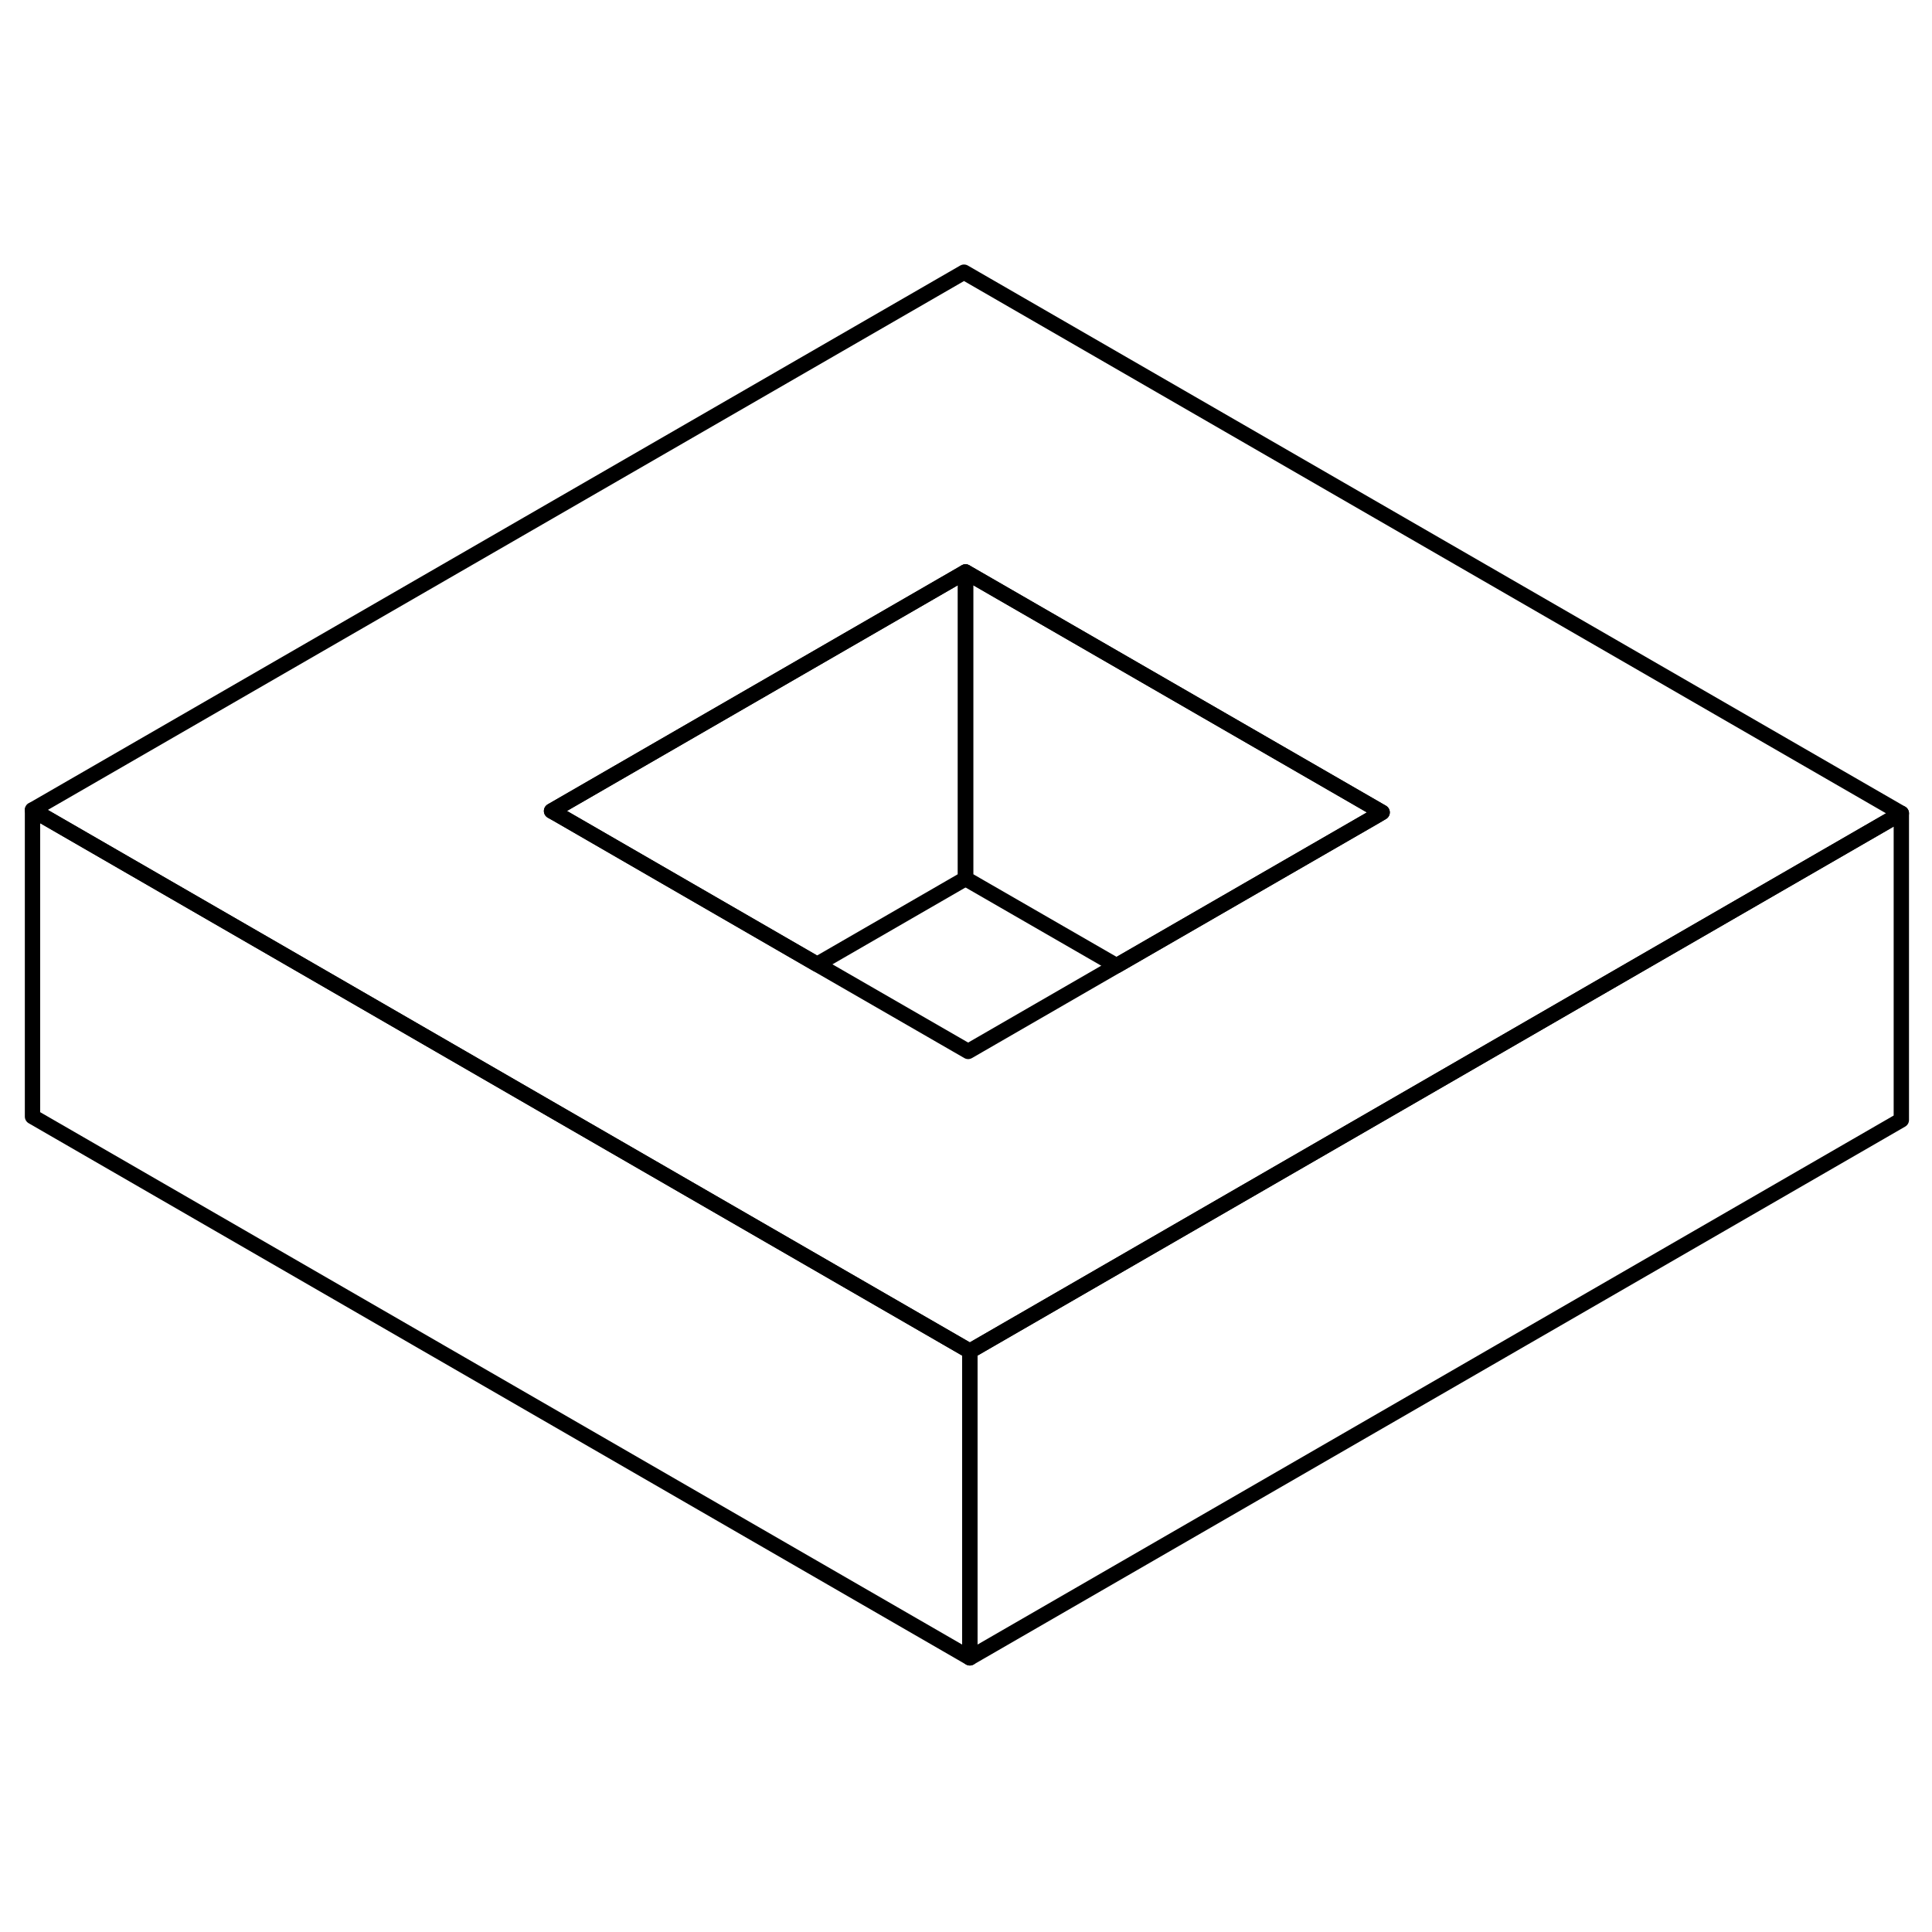 <svg width="48" height="48" viewBox="0 0 126 96" fill="none" xmlns="http://www.w3.org/2000/svg" stroke-width="1px"
     stroke-linecap="round" stroke-linejoin="round">
    <path d="M62.87 2.751L2.12 37.821L19.44 47.821L36.42 57.631L63.25 73.121L89.8 57.791L106.68 48.041L124 38.041L62.87 2.751ZM89.7 38.241L72.82 47.981L63.14 53.571L53.29 47.891L36.31 38.081L35.97 37.891L62.97 22.301L90.14 37.981L89.7 38.241Z" stroke="currentColor" stroke-linejoin="round"/>
    <path d="M63.25 73.121V93.121L2.12 57.821V37.821L19.44 47.821L36.42 57.631L63.25 73.121Z" stroke="currentColor" stroke-linejoin="round"/>
    <path d="M124 38.041V58.041L63.25 93.121V73.121L89.8 57.791L106.68 48.041L124 38.041Z" stroke="currentColor" stroke-linejoin="round"/>
    <path d="M90.14 37.981L89.7 38.241L72.82 47.981L62.97 42.301V22.301L90.14 37.981Z" stroke="currentColor" stroke-linejoin="round"/>
    <path d="M62.97 22.301V42.301L53.29 47.891L36.31 38.081L35.97 37.891L62.97 22.301Z" stroke="currentColor" stroke-linejoin="round"/>
</svg>